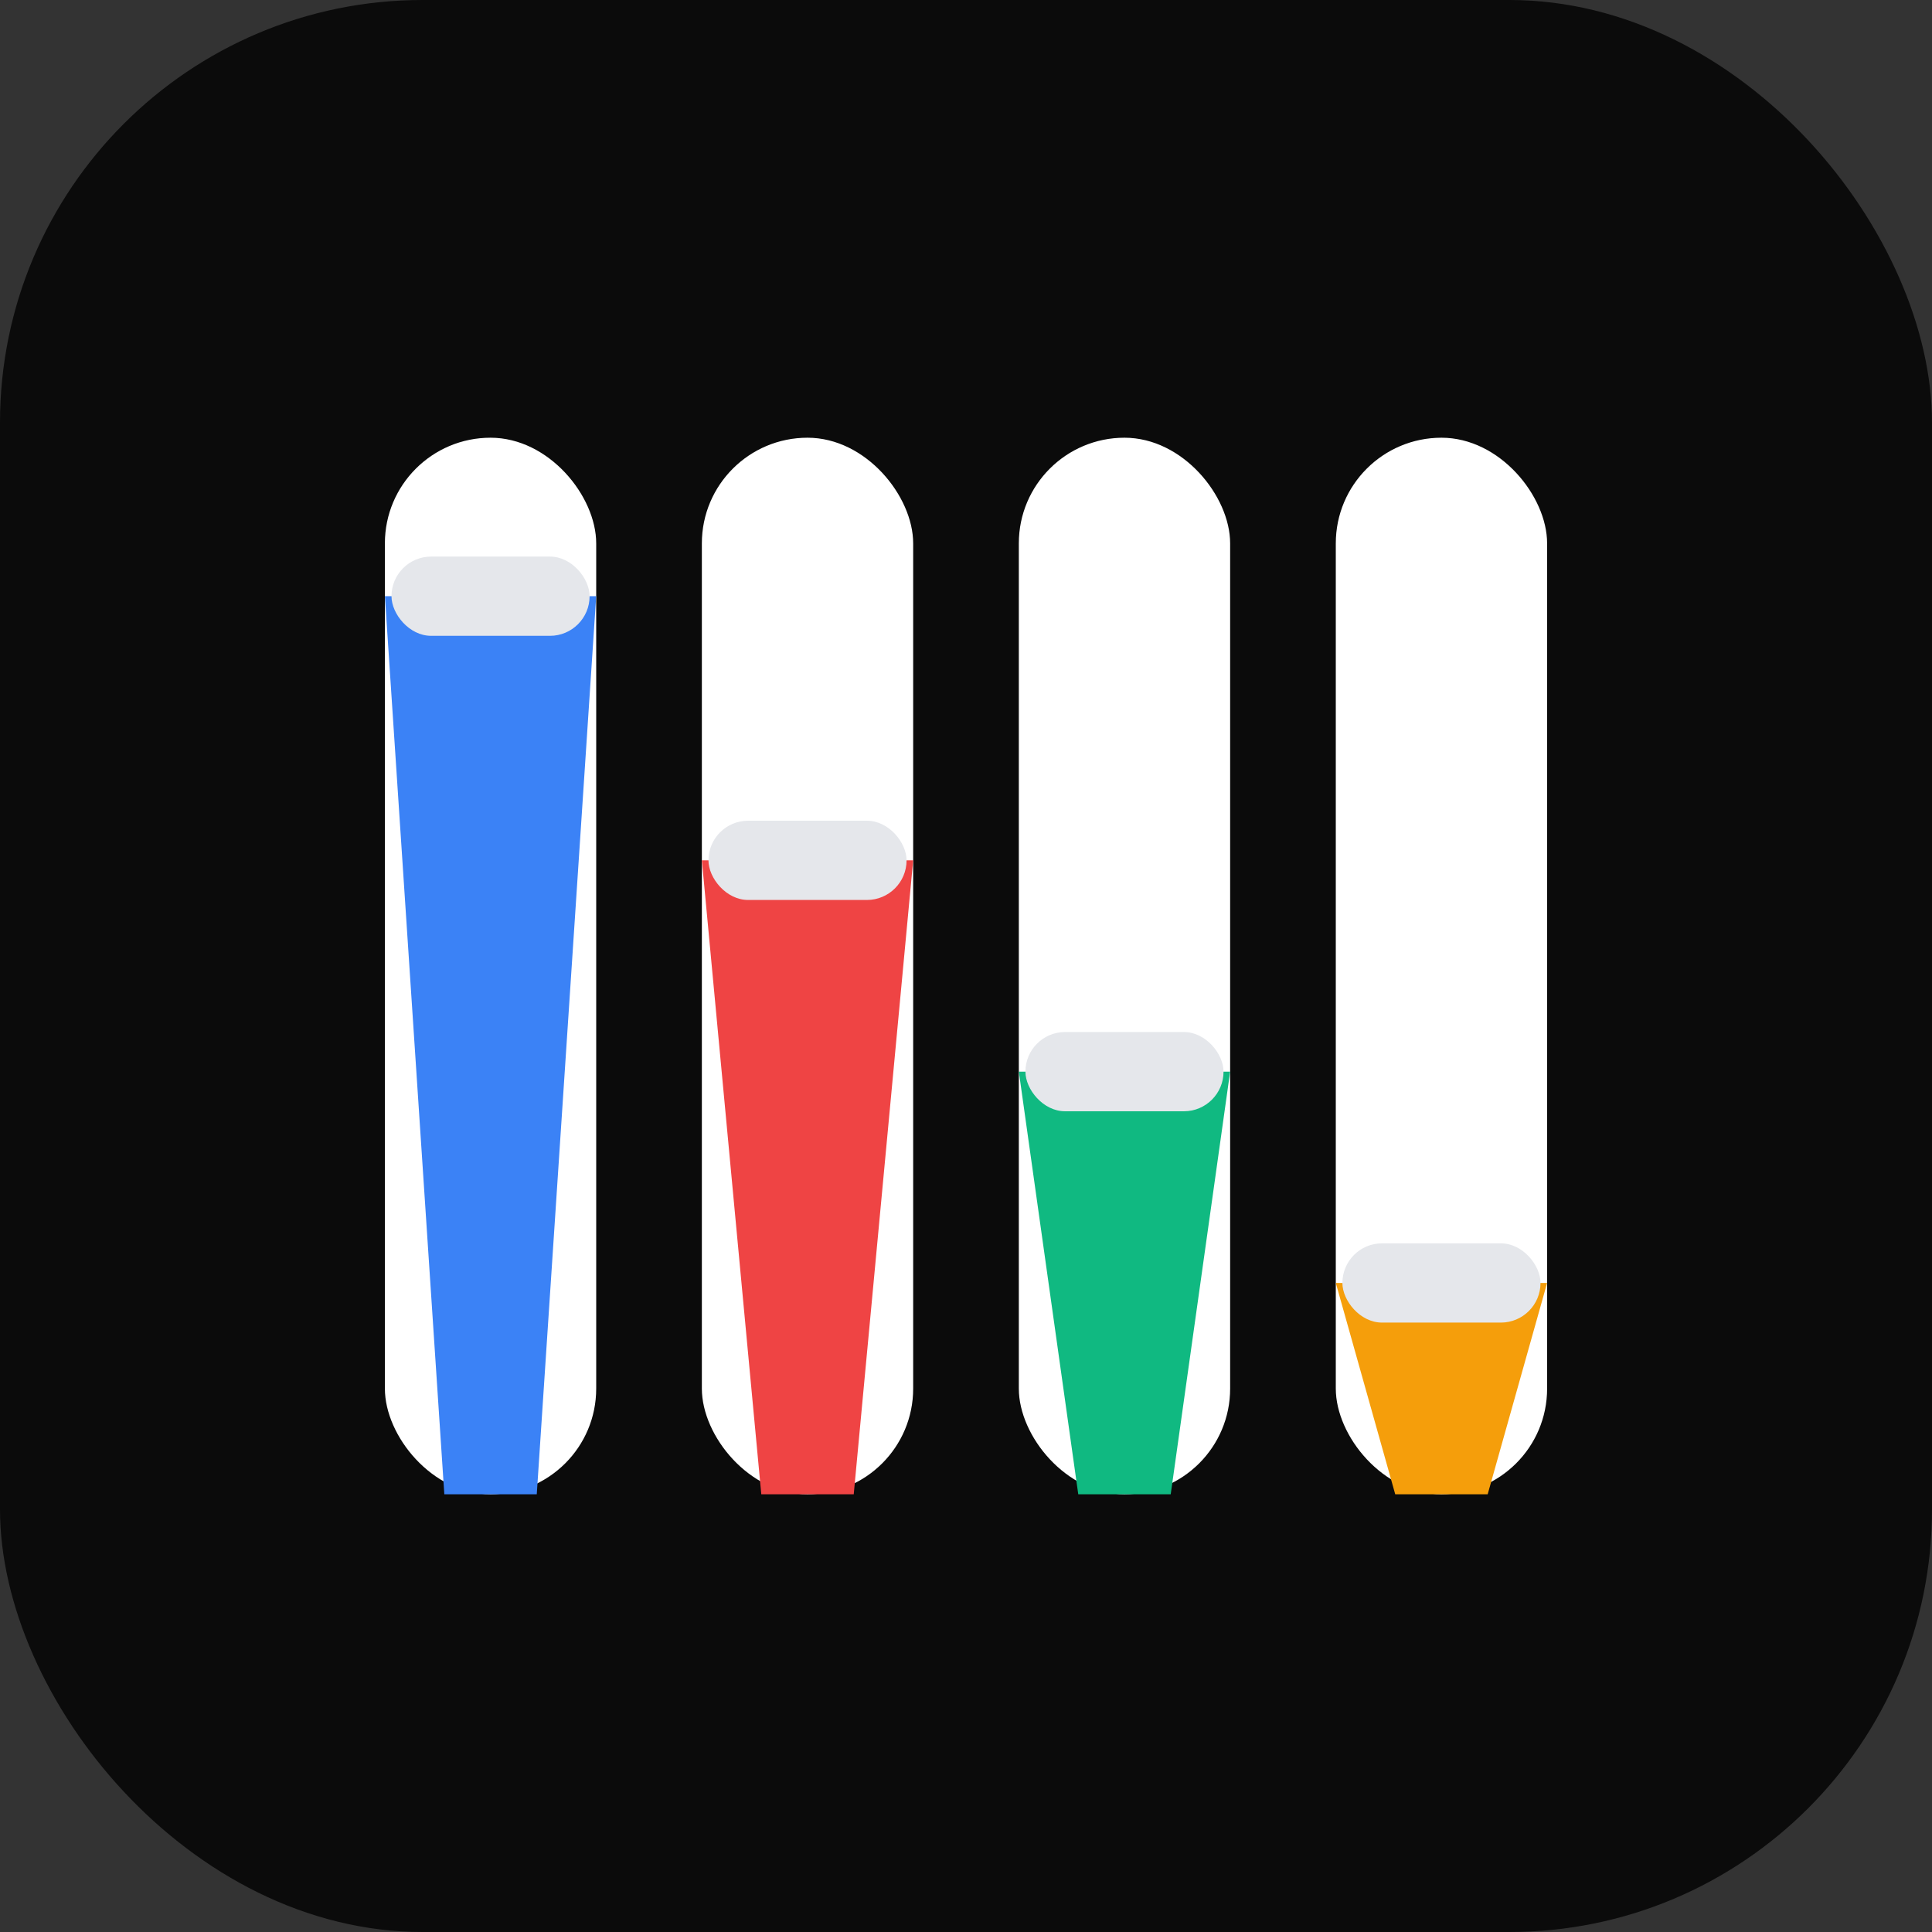 <svg xmlns="http://www.w3.org/2000/svg" width="512" height="512" viewBox="0 0 512 512">
  <rect x="0" y="0" width="512" height="512" fill="#333333" stroke="none"/>
  <!-- Larger corner radius for maskable shapes -->
  <rect x="0" y="0" width="512" height="512" rx="112" fill="#0b0b0b"/>
  <!-- Inset content ~12.5% to survive circular/squircle masks -->
  <g transform="translate(32,32) scale(0.875)">

    <rect x="80"  y="96" width="64" height="320" rx="32" fill="#ffffff10"/>
    <rect x="176" y="96" width="64" height="320" rx="32" fill="#ffffff10"/>
    <rect x="272" y="96" width="64" height="320" rx="32" fill="#ffffff10"/>
    <rect x="368" y="96" width="64" height="320" rx="32" fill="#ffffff10"/>

    <path d="M80,144 L144,144 L126,416 L98,416 Z" fill="#3B82F6"/>
    <path d="M176,224 L240,224 L222,416 L194,416 Z" fill="#EF4444"/>
    <path d="M272,288 L336,288 L318,416 L290,416 Z" fill="#10B981"/>
    <path d="M368,352 L432,352 L414,416 L386,416 Z" fill="#F59E0B"/>

    <rect x="82"  y="132" width="60" height="24" rx="12" fill="#E5E7EB"/>
    <rect x="178" y="212" width="60" height="24" rx="12" fill="#E5E7EB"/>
    <rect x="274" y="276" width="60" height="24" rx="12" fill="#E5E7EB"/>
    <rect x="370" y="340" width="60" height="24" rx="12" fill="#E5E7EB"/>

  </g>
</svg>
